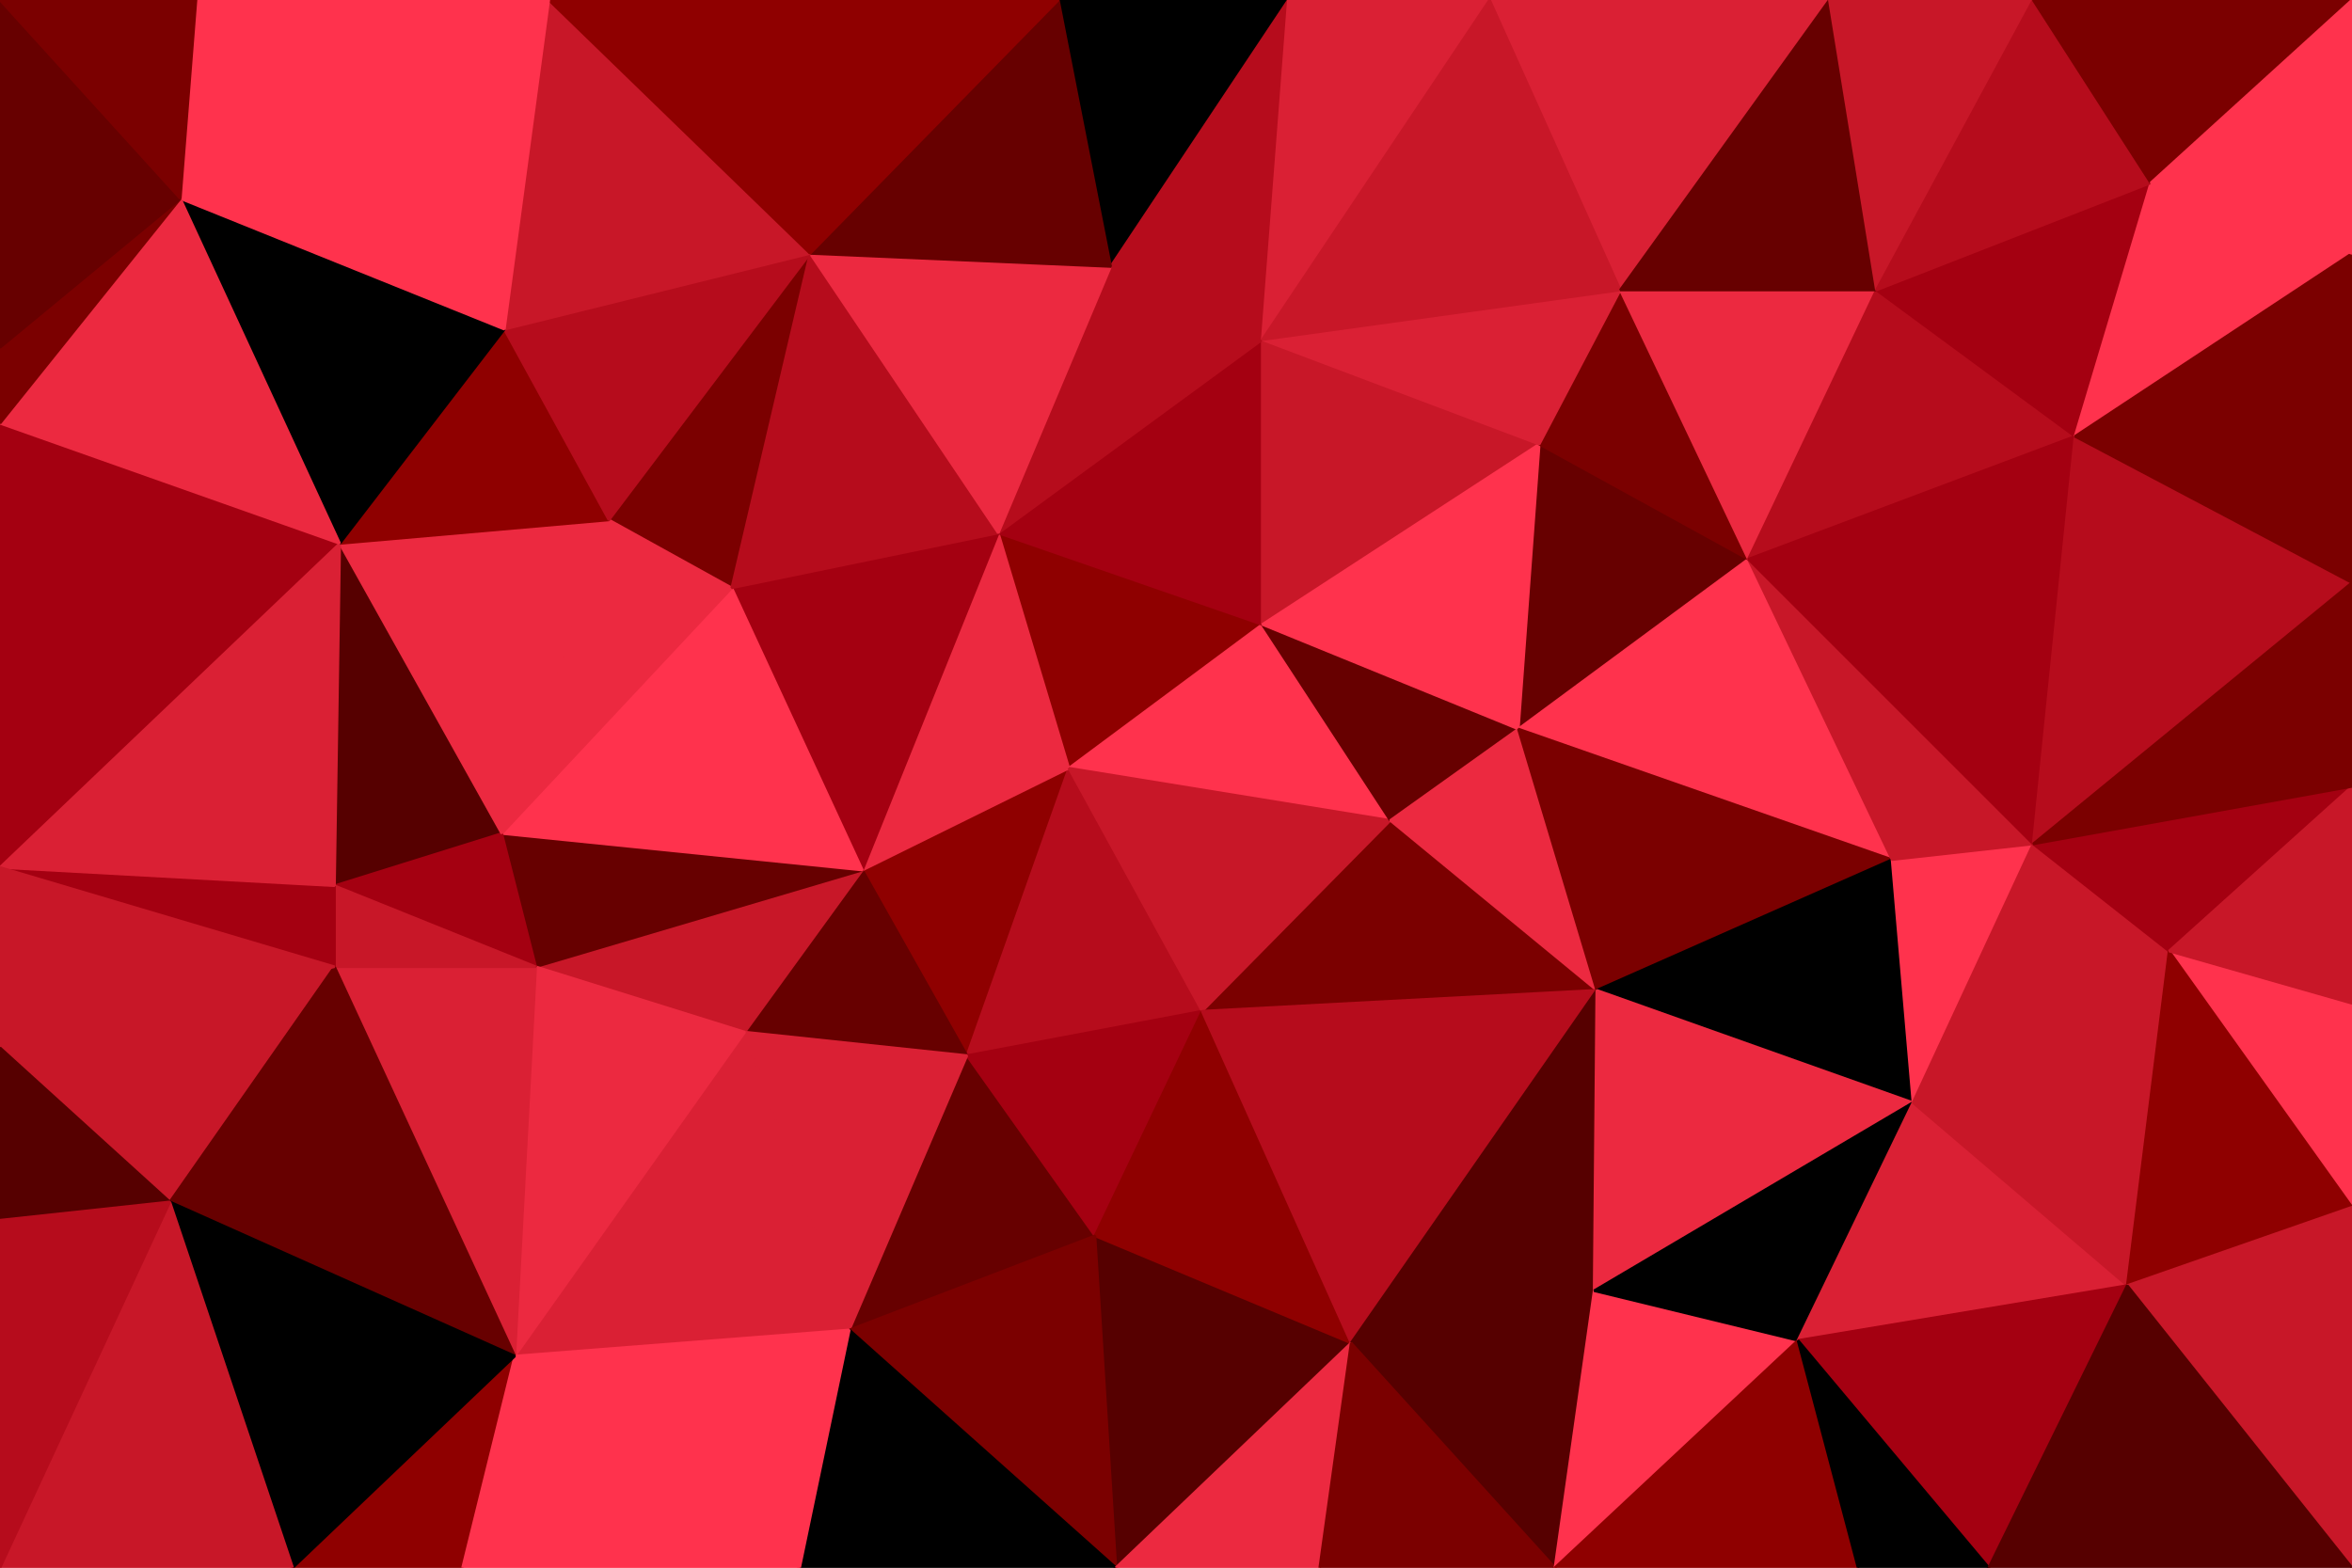 <svg id="visual" viewBox="0 0 900 600" width="900" height="600" xmlns="http://www.w3.org/2000/svg" xmlns:xlink="http://www.w3.org/1999/xlink" version="1.1"><g stroke-width="1" stroke-linejoin="bevel"><path d="M409 294L330 333L370 404Z" fill="#8f0000" stroke="#8f0000"></path><path d="M370 404L460 387L409 294Z" fill="#b60c1c" stroke="#b60c1c"></path><path d="M330 333L285 395L370 404Z" fill="#670000" stroke="#670000"></path><path d="M325 509L419 473L370 404Z" fill="#670000" stroke="#670000"></path><path d="M370 404L419 473L460 387Z" fill="#a40011" stroke="#a40011"></path><path d="M483 239L382 204L409 294Z" fill="#8f0000" stroke="#8f0000"></path><path d="M409 294L382 204L330 333Z" fill="#ec2940" stroke="#ec2940"></path><path d="M330 333L205 370L285 395Z" fill="#c81728" stroke="#c81728"></path><path d="M532 314L483 239L409 294Z" fill="#ff324d" stroke="#ff324d"></path><path d="M611 379L532 314L460 387Z" fill="#7b0000" stroke="#7b0000"></path><path d="M460 387L532 314L409 294Z" fill="#c81728" stroke="#c81728"></path><path d="M382 204L280 225L330 333Z" fill="#a40011" stroke="#a40011"></path><path d="M285 395L325 509L370 404Z" fill="#da2034" stroke="#da2034"></path><path d="M192 319L205 370L330 333Z" fill="#670000" stroke="#670000"></path><path d="M285 395L197 519L325 509Z" fill="#da2034" stroke="#da2034"></path><path d="M280 225L192 319L330 333Z" fill="#ff324d" stroke="#ff324d"></path><path d="M532 314L581 279L483 239Z" fill="#670000" stroke="#670000"></path><path d="M611 379L581 279L532 314Z" fill="#ec2940" stroke="#ec2940"></path><path d="M427 600L517 514L419 473Z" fill="#560000" stroke="#560000"></path><path d="M419 473L517 514L460 387Z" fill="#8f0000" stroke="#8f0000"></path><path d="M310 97L233 199L280 225Z" fill="#7b0000" stroke="#7b0000"></path><path d="M280 225L233 199L192 319Z" fill="#ec2940" stroke="#ec2940"></path><path d="M517 514L611 379L460 387Z" fill="#b60c1c" stroke="#b60c1c"></path><path d="M483 239L483 130L382 204Z" fill="#a40011" stroke="#a40011"></path><path d="M382 204L310 97L280 225Z" fill="#b60c1c" stroke="#b60c1c"></path><path d="M589 170L483 130L483 239Z" fill="#c81728" stroke="#c81728"></path><path d="M483 130L425 102L382 204Z" fill="#b60c1c" stroke="#b60c1c"></path><path d="M205 370L197 519L285 395Z" fill="#ec2940" stroke="#ec2940"></path><path d="M325 509L427 600L419 473Z" fill="#7b0000" stroke="#7b0000"></path><path d="M128 370L197 519L205 370Z" fill="#da2034" stroke="#da2034"></path><path d="M306 600L427 600L325 509Z" fill="#000000" stroke="#000000"></path><path d="M130 208L128 339L192 319Z" fill="#560000" stroke="#560000"></path><path d="M192 319L128 339L205 370Z" fill="#a40011" stroke="#a40011"></path><path d="M128 339L128 370L205 370Z" fill="#c81728" stroke="#c81728"></path><path d="M425 102L310 97L382 204Z" fill="#ec2940" stroke="#ec2940"></path><path d="M197 519L306 600L325 509Z" fill="#ff324d" stroke="#ff324d"></path><path d="M595 600L610 494L517 514Z" fill="#560000" stroke="#560000"></path><path d="M517 514L610 494L611 379Z" fill="#560000" stroke="#560000"></path><path d="M669 214L589 170L581 279Z" fill="#670000" stroke="#670000"></path><path d="M581 279L589 170L483 239Z" fill="#ff324d" stroke="#ff324d"></path><path d="M493 0L405 0L425 102Z" fill="#000000" stroke="#000000"></path><path d="M427 600L505 600L517 514Z" fill="#ec2940" stroke="#ec2940"></path><path d="M233 199L130 208L192 319Z" fill="#ec2940" stroke="#ec2940"></path><path d="M193 126L130 208L233 199Z" fill="#8f0000" stroke="#8f0000"></path><path d="M310 97L193 126L233 199Z" fill="#b60c1c" stroke="#b60c1c"></path><path d="M724 329L669 214L581 279Z" fill="#ff324d" stroke="#ff324d"></path><path d="M724 329L581 279L611 379Z" fill="#7b0000" stroke="#7b0000"></path><path d="M505 600L595 600L517 514Z" fill="#7b0000" stroke="#7b0000"></path><path d="M732 422L724 329L611 379Z" fill="#000000" stroke="#000000"></path><path d="M112 600L177 600L197 519Z" fill="#8f0000" stroke="#8f0000"></path><path d="M197 519L177 600L306 600Z" fill="#ff324d" stroke="#ff324d"></path><path d="M669 214L620 111L589 170Z" fill="#7b0000" stroke="#7b0000"></path><path d="M589 170L620 111L483 130Z" fill="#da2034" stroke="#da2034"></path><path d="M732 422L611 379L610 494Z" fill="#ec2940" stroke="#ec2940"></path><path d="M669 214L718 111L620 111Z" fill="#ec2940" stroke="#ec2940"></path><path d="M0 401L65 460L128 370Z" fill="#c81728" stroke="#c81728"></path><path d="M128 370L65 460L197 519Z" fill="#670000" stroke="#670000"></path><path d="M0 332L128 370L128 339Z" fill="#a40011" stroke="#a40011"></path><path d="M595 600L688 513L610 494Z" fill="#ff324d" stroke="#ff324d"></path><path d="M493 0L425 102L483 130Z" fill="#b60c1c" stroke="#b60c1c"></path><path d="M425 102L405 0L310 97Z" fill="#670000" stroke="#670000"></path><path d="M310 97L210 0L193 126Z" fill="#c81728" stroke="#c81728"></path><path d="M688 513L732 422L610 494Z" fill="#000000" stroke="#000000"></path><path d="M405 0L312 0L310 97Z" fill="#8f0000" stroke="#8f0000"></path><path d="M570 0L493 0L483 130Z" fill="#da2034" stroke="#da2034"></path><path d="M65 460L112 600L197 519Z" fill="#000000" stroke="#000000"></path><path d="M0 162L0 332L130 208Z" fill="#a40011" stroke="#a40011"></path><path d="M130 208L0 332L128 339Z" fill="#da2034" stroke="#da2034"></path><path d="M65 460L0 600L112 600Z" fill="#c81728" stroke="#c81728"></path><path d="M0 332L0 401L128 370Z" fill="#c81728" stroke="#c81728"></path><path d="M312 0L210 0L310 97Z" fill="#8f0000" stroke="#8f0000"></path><path d="M193 126L69 76L130 208Z" fill="#000000" stroke="#000000"></path><path d="M732 422L778 323L724 329Z" fill="#ff324d" stroke="#ff324d"></path><path d="M724 329L778 323L669 214Z" fill="#c81728" stroke="#c81728"></path><path d="M700 0L570 0L620 111Z" fill="#da2034" stroke="#da2034"></path><path d="M620 111L570 0L483 130Z" fill="#c81728" stroke="#c81728"></path><path d="M0 401L0 467L65 460Z" fill="#560000" stroke="#560000"></path><path d="M794 167L718 111L669 214Z" fill="#b60c1c" stroke="#b60c1c"></path><path d="M595 600L711 600L688 513Z" fill="#8f0000" stroke="#8f0000"></path><path d="M688 513L814 492L732 422Z" fill="#da2034" stroke="#da2034"></path><path d="M732 422L830 364L778 323Z" fill="#c81728" stroke="#c81728"></path><path d="M210 0L69 76L193 126Z" fill="#ff324d" stroke="#ff324d"></path><path d="M69 76L0 162L130 208Z" fill="#ec2940" stroke="#ec2940"></path><path d="M69 76L0 133L0 162Z" fill="#7b0000" stroke="#7b0000"></path><path d="M814 492L830 364L732 422Z" fill="#c81728" stroke="#c81728"></path><path d="M778 323L794 167L669 214Z" fill="#a40011" stroke="#a40011"></path><path d="M900 223L794 167L778 323Z" fill="#b60c1c" stroke="#b60c1c"></path><path d="M718 111L700 0L620 111Z" fill="#670000" stroke="#670000"></path><path d="M761 600L814 492L688 513Z" fill="#a40011" stroke="#a40011"></path><path d="M711 600L761 600L688 513Z" fill="#000000" stroke="#000000"></path><path d="M0 467L0 600L65 460Z" fill="#b60c1c" stroke="#b60c1c"></path><path d="M210 0L75 0L69 76Z" fill="#ff324d" stroke="#ff324d"></path><path d="M69 76L0 0L0 133Z" fill="#670000" stroke="#670000"></path><path d="M778 0L700 0L718 111Z" fill="#c81728" stroke="#c81728"></path><path d="M900 462L900 384L830 364Z" fill="#ff324d" stroke="#ff324d"></path><path d="M830 364L900 301L778 323Z" fill="#a40011" stroke="#a40011"></path><path d="M900 462L830 364L814 492Z" fill="#8f0000" stroke="#8f0000"></path><path d="M900 384L900 301L830 364Z" fill="#c81728" stroke="#c81728"></path><path d="M794 167L823 70L718 111Z" fill="#a40011" stroke="#a40011"></path><path d="M900 97L823 70L794 167Z" fill="#ff324d" stroke="#ff324d"></path><path d="M75 0L0 0L69 76Z" fill="#7b0000" stroke="#7b0000"></path><path d="M823 70L778 0L718 111Z" fill="#b60c1c" stroke="#b60c1c"></path><path d="M900 600L900 462L814 492Z" fill="#c81728" stroke="#c81728"></path><path d="M900 301L900 223L778 323Z" fill="#7b0000" stroke="#7b0000"></path><path d="M900 223L900 97L794 167Z" fill="#7b0000" stroke="#7b0000"></path><path d="M823 70L900 0L778 0Z" fill="#7b0000" stroke="#7b0000"></path><path d="M761 600L900 600L814 492Z" fill="#560000" stroke="#560000"></path><path d="M900 97L900 0L823 70Z" fill="#ff324d" stroke="#ff324d"></path></g></svg>